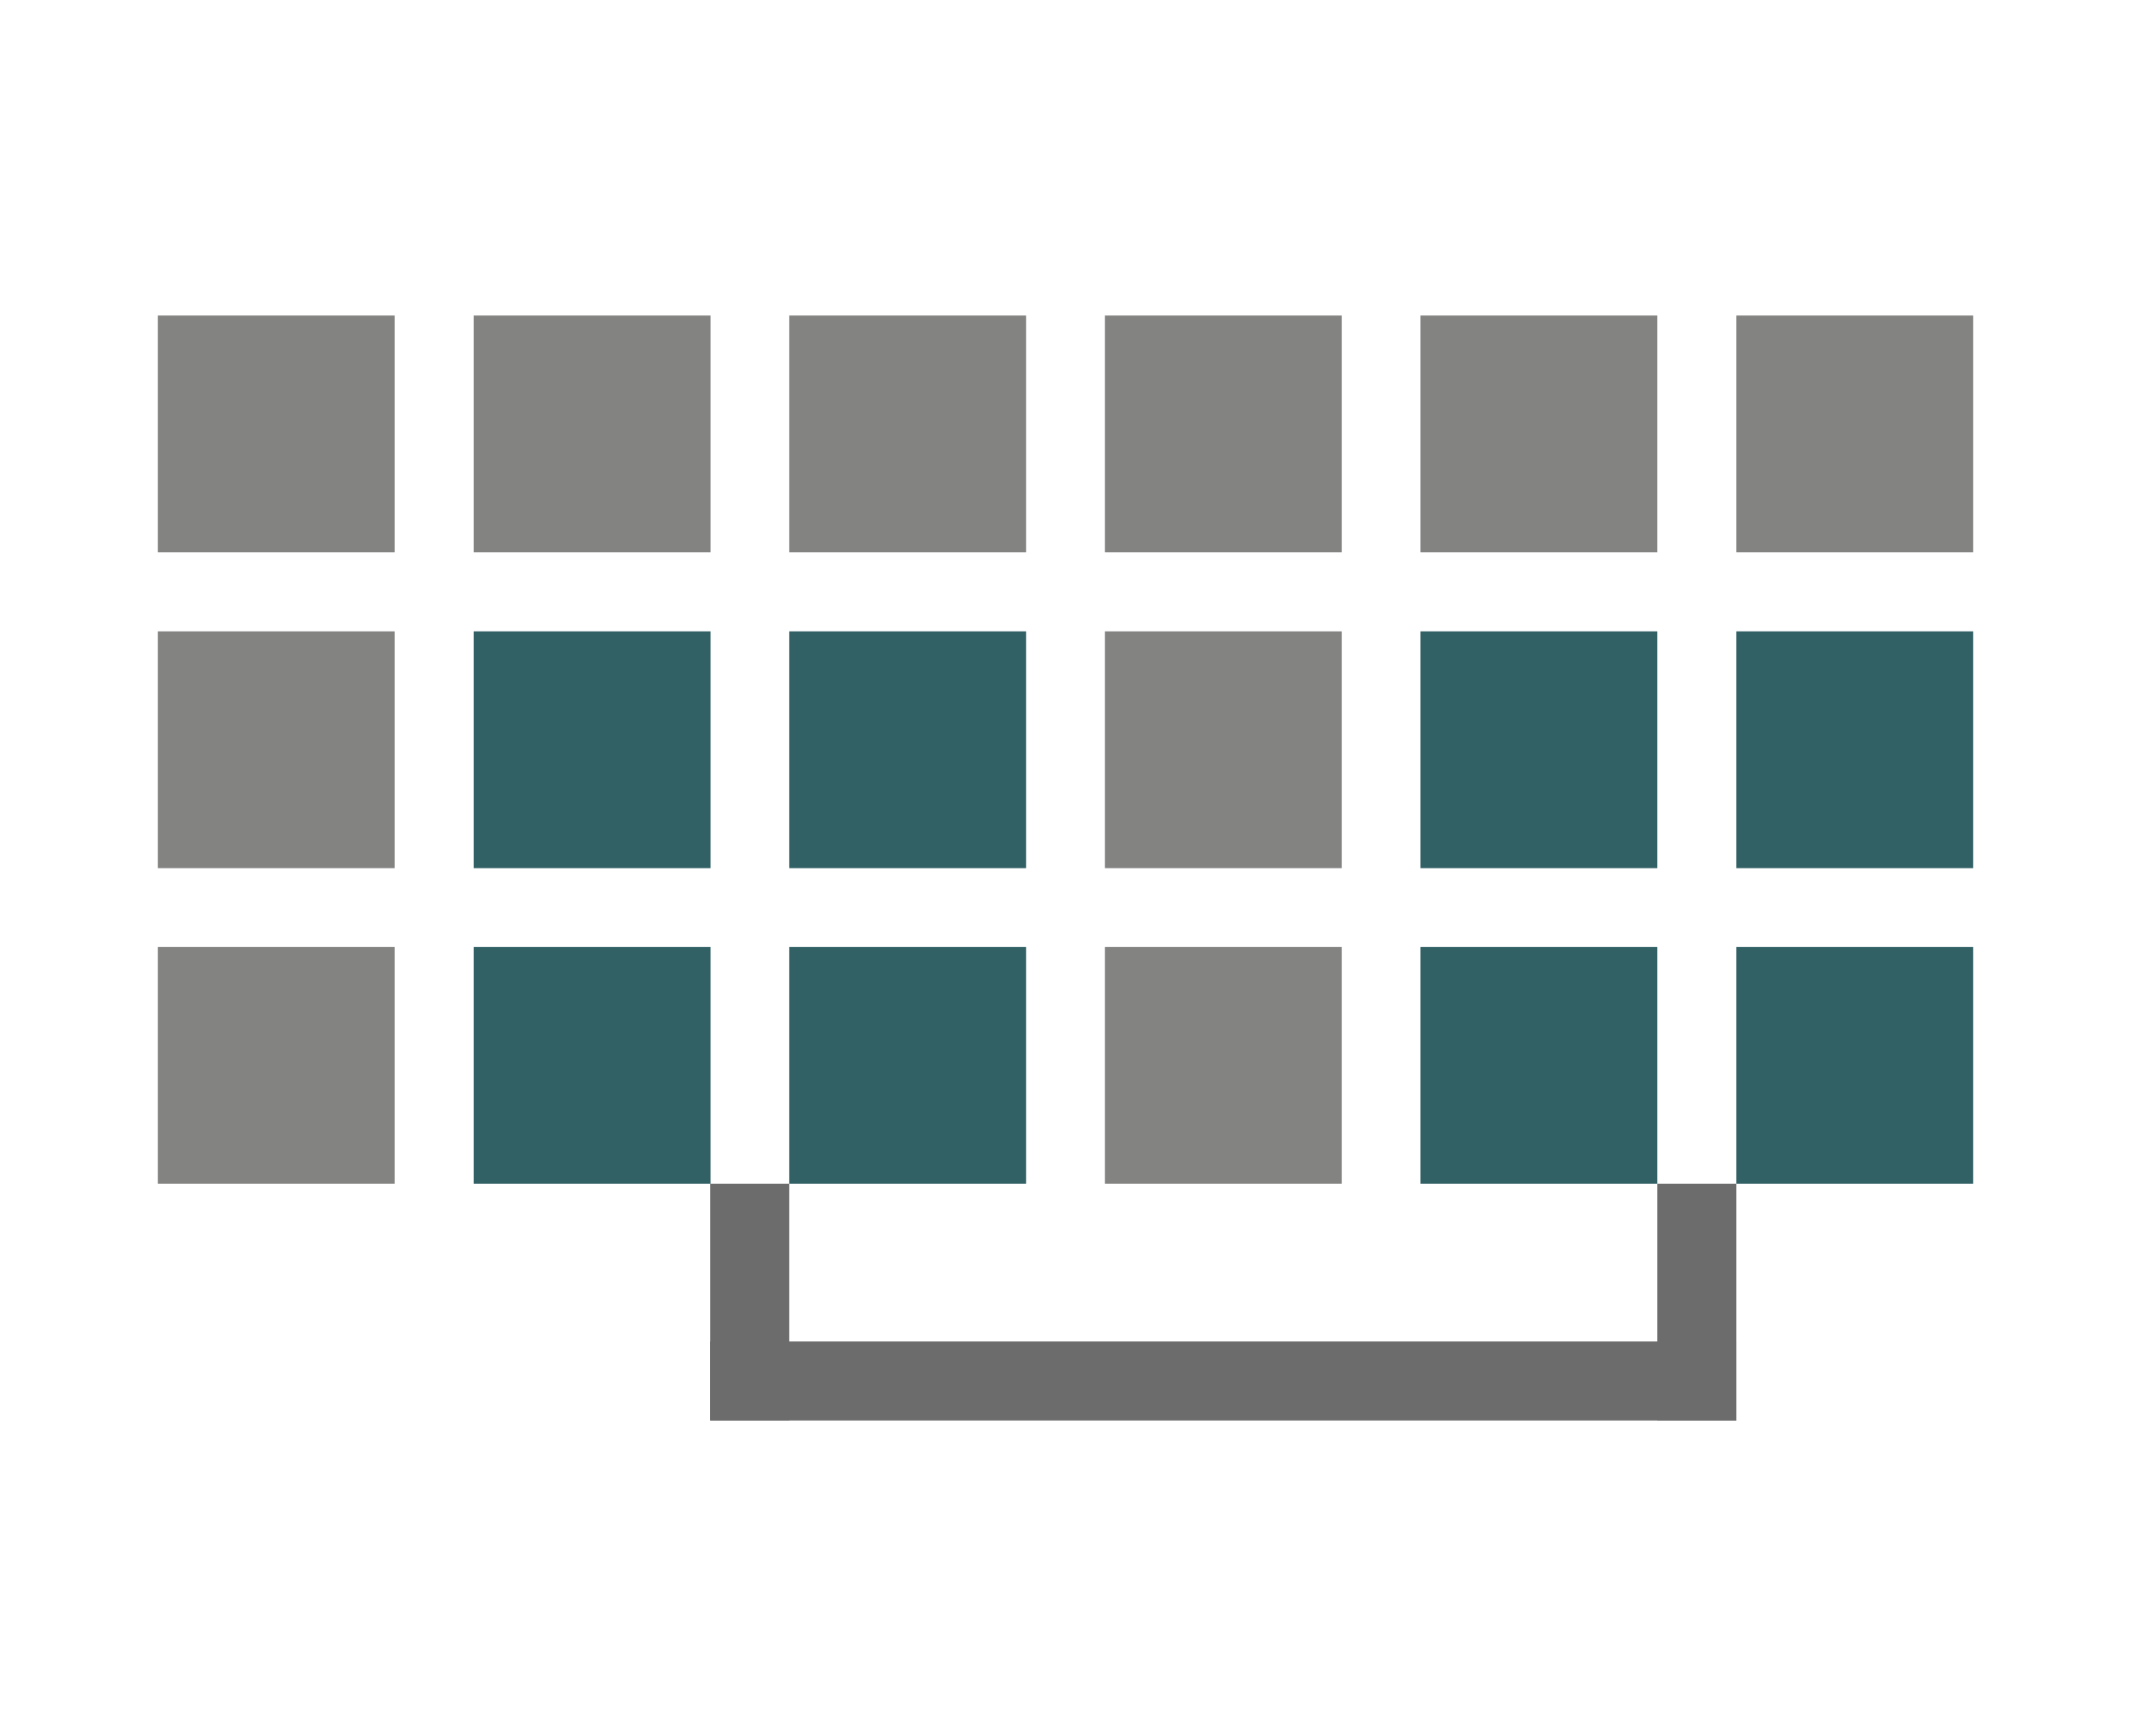 <?xml version="1.0" encoding="UTF-8" standalone="no"?>
<svg
   width="27"
   height="22"
   viewBox="0 0 7.144 5.821"
   version="1.1"
   id="svg974"
   sodipodi:docname="sync-hex-viewer-selection.svg"
   inkscape:version="1.1.2 (0a00cf5339, 2022-02-04)"
   xmlns:inkscape="http://www.inkscape.org/namespaces/inkscape"
   xmlns:sodipodi="http://sodipodi.sourceforge.net/DTD/sodipodi-0.dtd"
   xmlns="http://www.w3.org/2000/svg"
   xmlns:svg="http://www.w3.org/2000/svg"
   xmlns:rdf="http://www.w3.org/1999/02/22-rdf-syntax-ns#"
   xmlns:cc="http://creativecommons.org/ns#"
   xmlns:dc="http://purl.org/dc/elements/1.1/">
  <defs
     id="defs968" />
  <sodipodi:namedview
     id="base"
     pagecolor="#343532"
     bordercolor="#666666"
     borderopacity="1.0"
     inkscape:pageopacity="0"
     inkscape:pageshadow="2"
     inkscape:zoom="31.72939"
     inkscape:cx="3.0098278"
     inkscape:cy="6.2717877"
     inkscape:document-units="px"
     inkscape:current-layer="layer2"
     inkscape:document-rotation="0"
     showgrid="false"
     units="px"
     inkscape:snap-page="true"
     inkscape:window-width="3440"
     inkscape:window-height="1353"
     inkscape:window-x="2560"
     inkscape:window-y="34"
     inkscape:window-maximized="1"
     inkscape:snap-smooth-nodes="true"
     inkscape:snap-bbox="true"
     inkscape:snap-bbox-midpoints="true"
     inkscape:snap-bbox-edge-midpoints="true"
     inkscape:pagecheckerboard="0" />
  <g
     inkscape:groupmode="layer"
     id="layer2"
     inkscape:label="Main"
     style="display:inline">
    <rect
       style="display:inline;fill:#838382;fill-opacity:1;stroke-width:0.055"
       id="rect1537-3-6-0"
       width="0.794"
       height="0.794"
       x="0.529"
       y="2.117" />
    <rect
       style="display:inline;fill:#316065;fill-opacity:1;stroke-width:0.055"
       id="rect1537-3-6-7-7"
       width="0.794"
       height="0.794"
       x="1.588"
       y="2.117" />
    <rect
       style="display:inline;fill:#316065;fill-opacity:1;stroke-width:0.055"
       id="rect1537-3-6-4-8"
       width="0.794"
       height="0.794"
       x="2.646"
       y="2.117" />
    <rect
       style="display:inline;fill:#838382;fill-opacity:1;stroke-width:0.055"
       id="rect1537-3-6-0-3"
       width="0.794"
       height="0.794"
       x="0.529"
       y="1.058" />
    <rect
       style="display:inline;fill:#838382;fill-opacity:1;stroke-width:0.055"
       id="rect1537-3-6-7-7-6"
       width="0.794"
       height="0.794"
       x="1.588"
       y="1.058" />
    <rect
       style="display:inline;fill:#838382;fill-opacity:1;stroke-width:0.055"
       id="rect1537-3-6-4-8-7"
       width="0.794"
       height="0.794"
       x="2.646"
       y="1.058" />
    <rect
       style="display:inline;fill:#838382;fill-opacity:1;stroke-width:0.055"
       id="rect1537-3-6-8"
       width="0.794"
       height="0.794"
       x="0.529"
       y="3.175" />
    <rect
       style="display:inline;fill:#316065;fill-opacity:1;stroke-width:0.055"
       id="rect1537-3-6-7-8"
       width="0.794"
       height="0.794"
       x="1.588"
       y="3.175" />
    <rect
       style="display:inline;fill:#316065;fill-opacity:1;stroke-width:0.055"
       id="rect1537-3-6-4-4"
       width="0.794"
       height="0.794"
       x="2.646"
       y="3.175" />
    <rect
       style="display:inline;fill:#838382;fill-opacity:1;stroke-width:0.055"
       id="rect1537-3-6-4-8-3"
       width="0.794"
       height="0.794"
       x="3.704"
       y="2.117" />
    <rect
       style="display:inline;fill:#838382;fill-opacity:1;stroke-width:0.055"
       id="rect1537-3-6-4-8-7-6"
       width="0.794"
       height="0.794"
       x="3.704"
       y="1.058" />
    <rect
       style="display:inline;fill:#838382;fill-opacity:1;stroke-width:0.055"
       id="rect1537-3-6-4-4-7"
       width="0.794"
       height="0.794"
       x="3.704"
       y="3.175" />
    <rect
       style="display:inline;fill:#316065;fill-opacity:1;stroke-width:0.055"
       id="rect1537-3-6-4-8-5"
       width="0.794"
       height="0.794"
       x="4.762"
       y="2.117" />
    <rect
       style="display:inline;fill:#838382;fill-opacity:1;stroke-width:0.055"
       id="rect1537-3-6-4-8-7-3"
       width="0.794"
       height="0.794"
       x="4.762"
       y="1.058" />
    <rect
       style="display:inline;fill:#316065;fill-opacity:1;stroke-width:0.055"
       id="rect1537-3-6-4-4-5"
       width="0.794"
       height="0.794"
       x="4.762"
       y="3.175" />
    <rect
       style="display:inline;fill:#316065;fill-opacity:1;stroke-width:0.055"
       id="rect1537-3-6-4-8-3-6"
       width="0.794"
       height="0.794"
       x="5.821"
       y="2.117" />
    <rect
       style="display:inline;fill:#838382;fill-opacity:1;stroke-width:0.055"
       id="rect1537-3-6-4-8-7-6-2"
       width="0.794"
       height="0.794"
       x="5.821"
       y="1.058" />
    <rect
       style="display:inline;fill:#316065;fill-opacity:1;stroke-width:0.055"
       id="rect1537-3-6-4-4-7-9"
       width="0.794"
       height="0.794"
       x="5.821"
       y="3.175" />
    <rect
       style="display:inline;fill:#6c6c6c;fill-opacity:1;stroke-width:0.309"
       id="rect858"
       width="3.44"
       height="0.265"
       x="2.381"
       y="4.498" />
    <rect
       style="display:inline;fill:#6c6c6c;fill-opacity:1;stroke-width:0.148"
       id="rect858-3"
       width="0.265"
       height="0.794"
       x="2.381"
       y="3.969" />
    <rect
       style="display:inline;fill:#6c6c6c;fill-opacity:1;stroke-width:0.148"
       id="rect858-3-3"
       width="0.265"
       height="0.794"
       x="5.556"
       y="3.969" />
  </g>
</svg>
